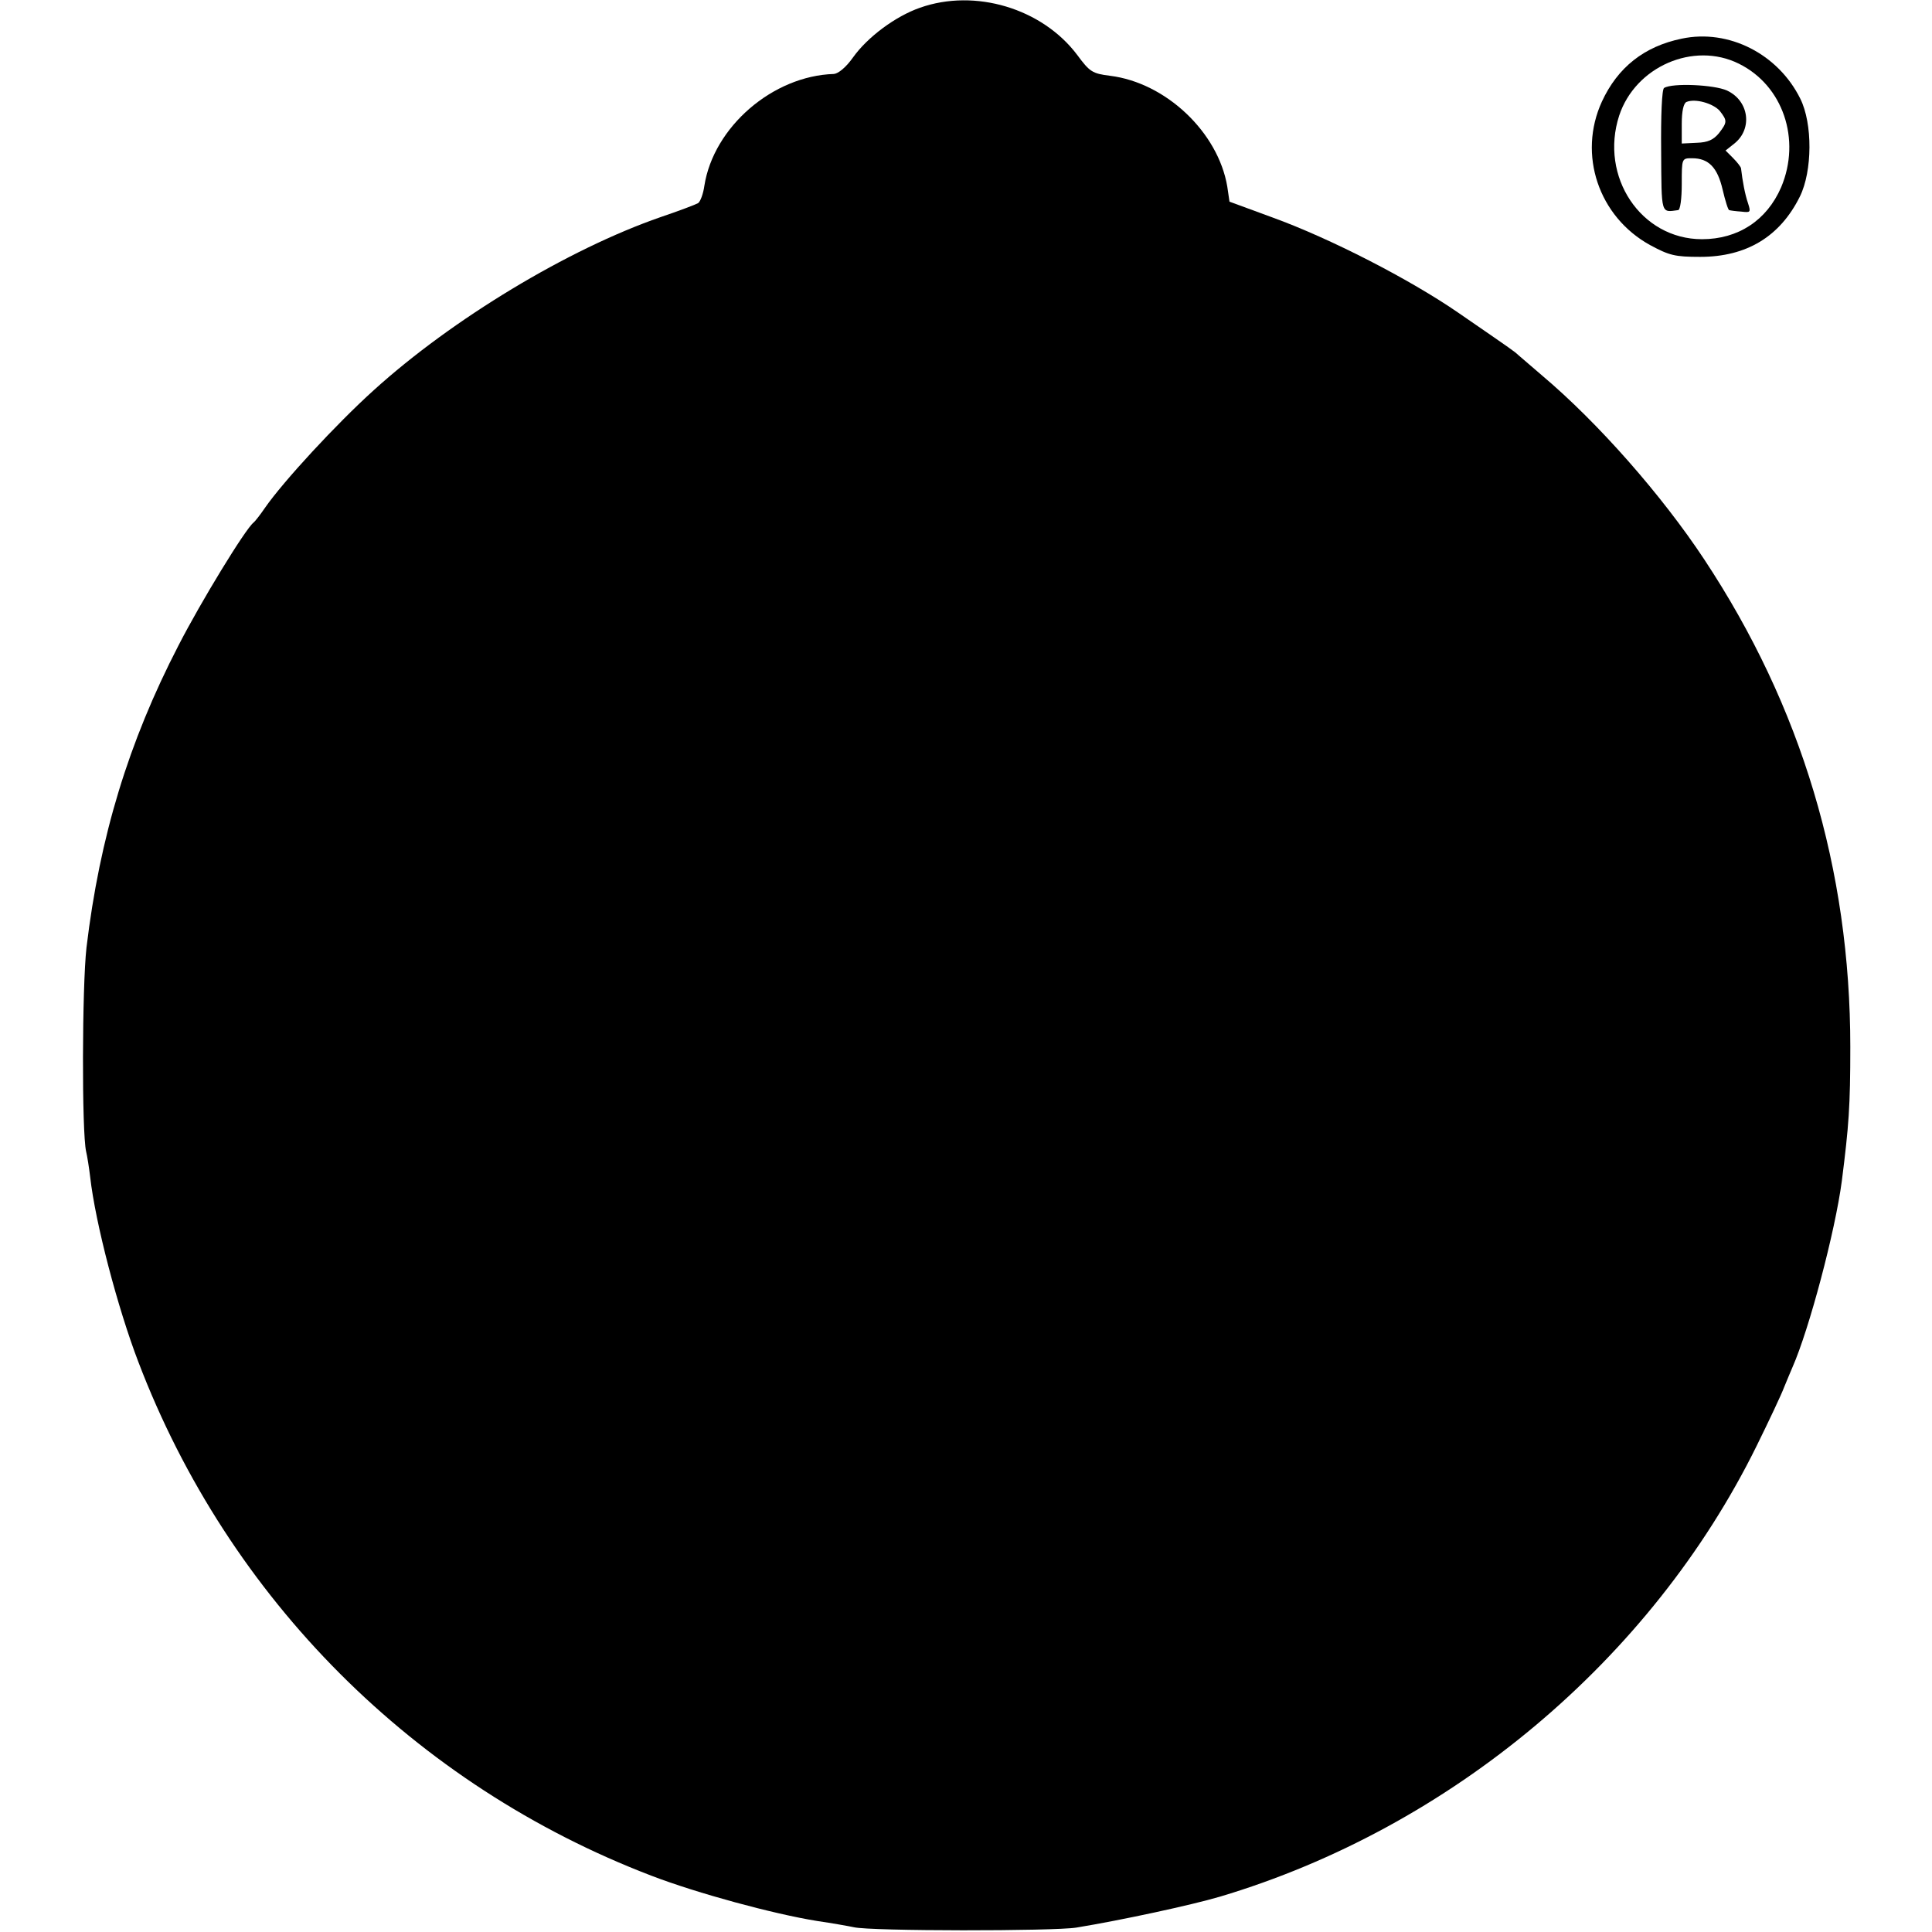 <?xml version="1.0" standalone="no"?>
<!DOCTYPE svg PUBLIC "-//W3C//DTD SVG 20010904//EN"
 "http://www.w3.org/TR/2001/REC-SVG-20010904/DTD/svg10.dtd">
<svg version="1.0" xmlns="http://www.w3.org/2000/svg"
 width="525pt" height="525pt" viewBox="0 0 525 525"
 preserveAspectRatio="xMidYMid meet">
<g transform="translate(0,525) scale(0.1,-0.1)"
fill="#000000" stroke="none">
<path d="M2500 5229 c-66 -23 -142 -79 -182 -135 -19 -27 -40 -44 -52 -45
-166 -5 -327 -144 -352 -304 -3 -22 -11 -43 -17 -47 -7 -4 -52 -21 -102 -38
-251 -87 -566 -277 -779 -470 -102 -92 -246 -248 -296 -320 -13 -19 -27 -37
-31 -40 -22 -17 -143 -215 -204 -334 -136 -263 -214 -520 -250 -821 -12 -106
-13 -501 -1 -554 3 -12 8 -44 11 -69 14 -125 75 -357 131 -503 245 -643 751
-1150 1394 -1396 125 -48 332 -104 450 -123 41 -6 86 -14 100 -17 45 -11 544
-11 605 -1 122 20 312 61 390 84 627 187 1172 644 1458 1224 34 69 68 141 75
160 8 19 18 44 23 55 45 102 116 369 134 506 19 150 23 202 23 364 0 483 -133
926 -397 1325 -115 174 -288 371 -441 500 -29 25 -58 50 -64 55 -12 11 -9 9
-163 115 -132 91 -348 202 -505 259 l-117 43 -6 41 c-25 148 -167 282 -318
301 -49 6 -56 11 -90 57 -95 126 -277 181 -427 128z"/>
<path d="M4570 5145 c-102 -21 -174 -78 -217 -171 -66 -144 -9 -313 131 -390
52 -28 67 -32 136 -32 126 0 217 55 271 164 34 69 35 198 1 266 -60 121 -194
190 -322 163z m155 -68 c120 -59 170 -206 115 -336 -39 -90 -117 -141 -215
-141 -166 0 -279 170 -225 336 44 133 202 202 325 141z"/>
<path d="M4522 5011 c-6 -3 -9 -76 -8 -171 1 -176 -1 -167 46 -161 6 0 10 32
10 71 0 70 0 70 28 70 45 0 69 -25 83 -85 7 -30 15 -56 18 -56 3 -1 18 -3 33
-4 25 -3 26 -2 18 23 -8 23 -15 60 -19 95 -1 4 -10 16 -22 28 l-20 20 24 19
c50 40 40 116 -20 144 -35 16 -149 21 -171 7z m151 -62 c21 -27 21 -31 -2 -61
-15 -18 -30 -25 -60 -26 l-41 -2 0 54 c0 34 5 56 13 59 24 10 72 -4 90 -24z"/>
</g>
</svg>
